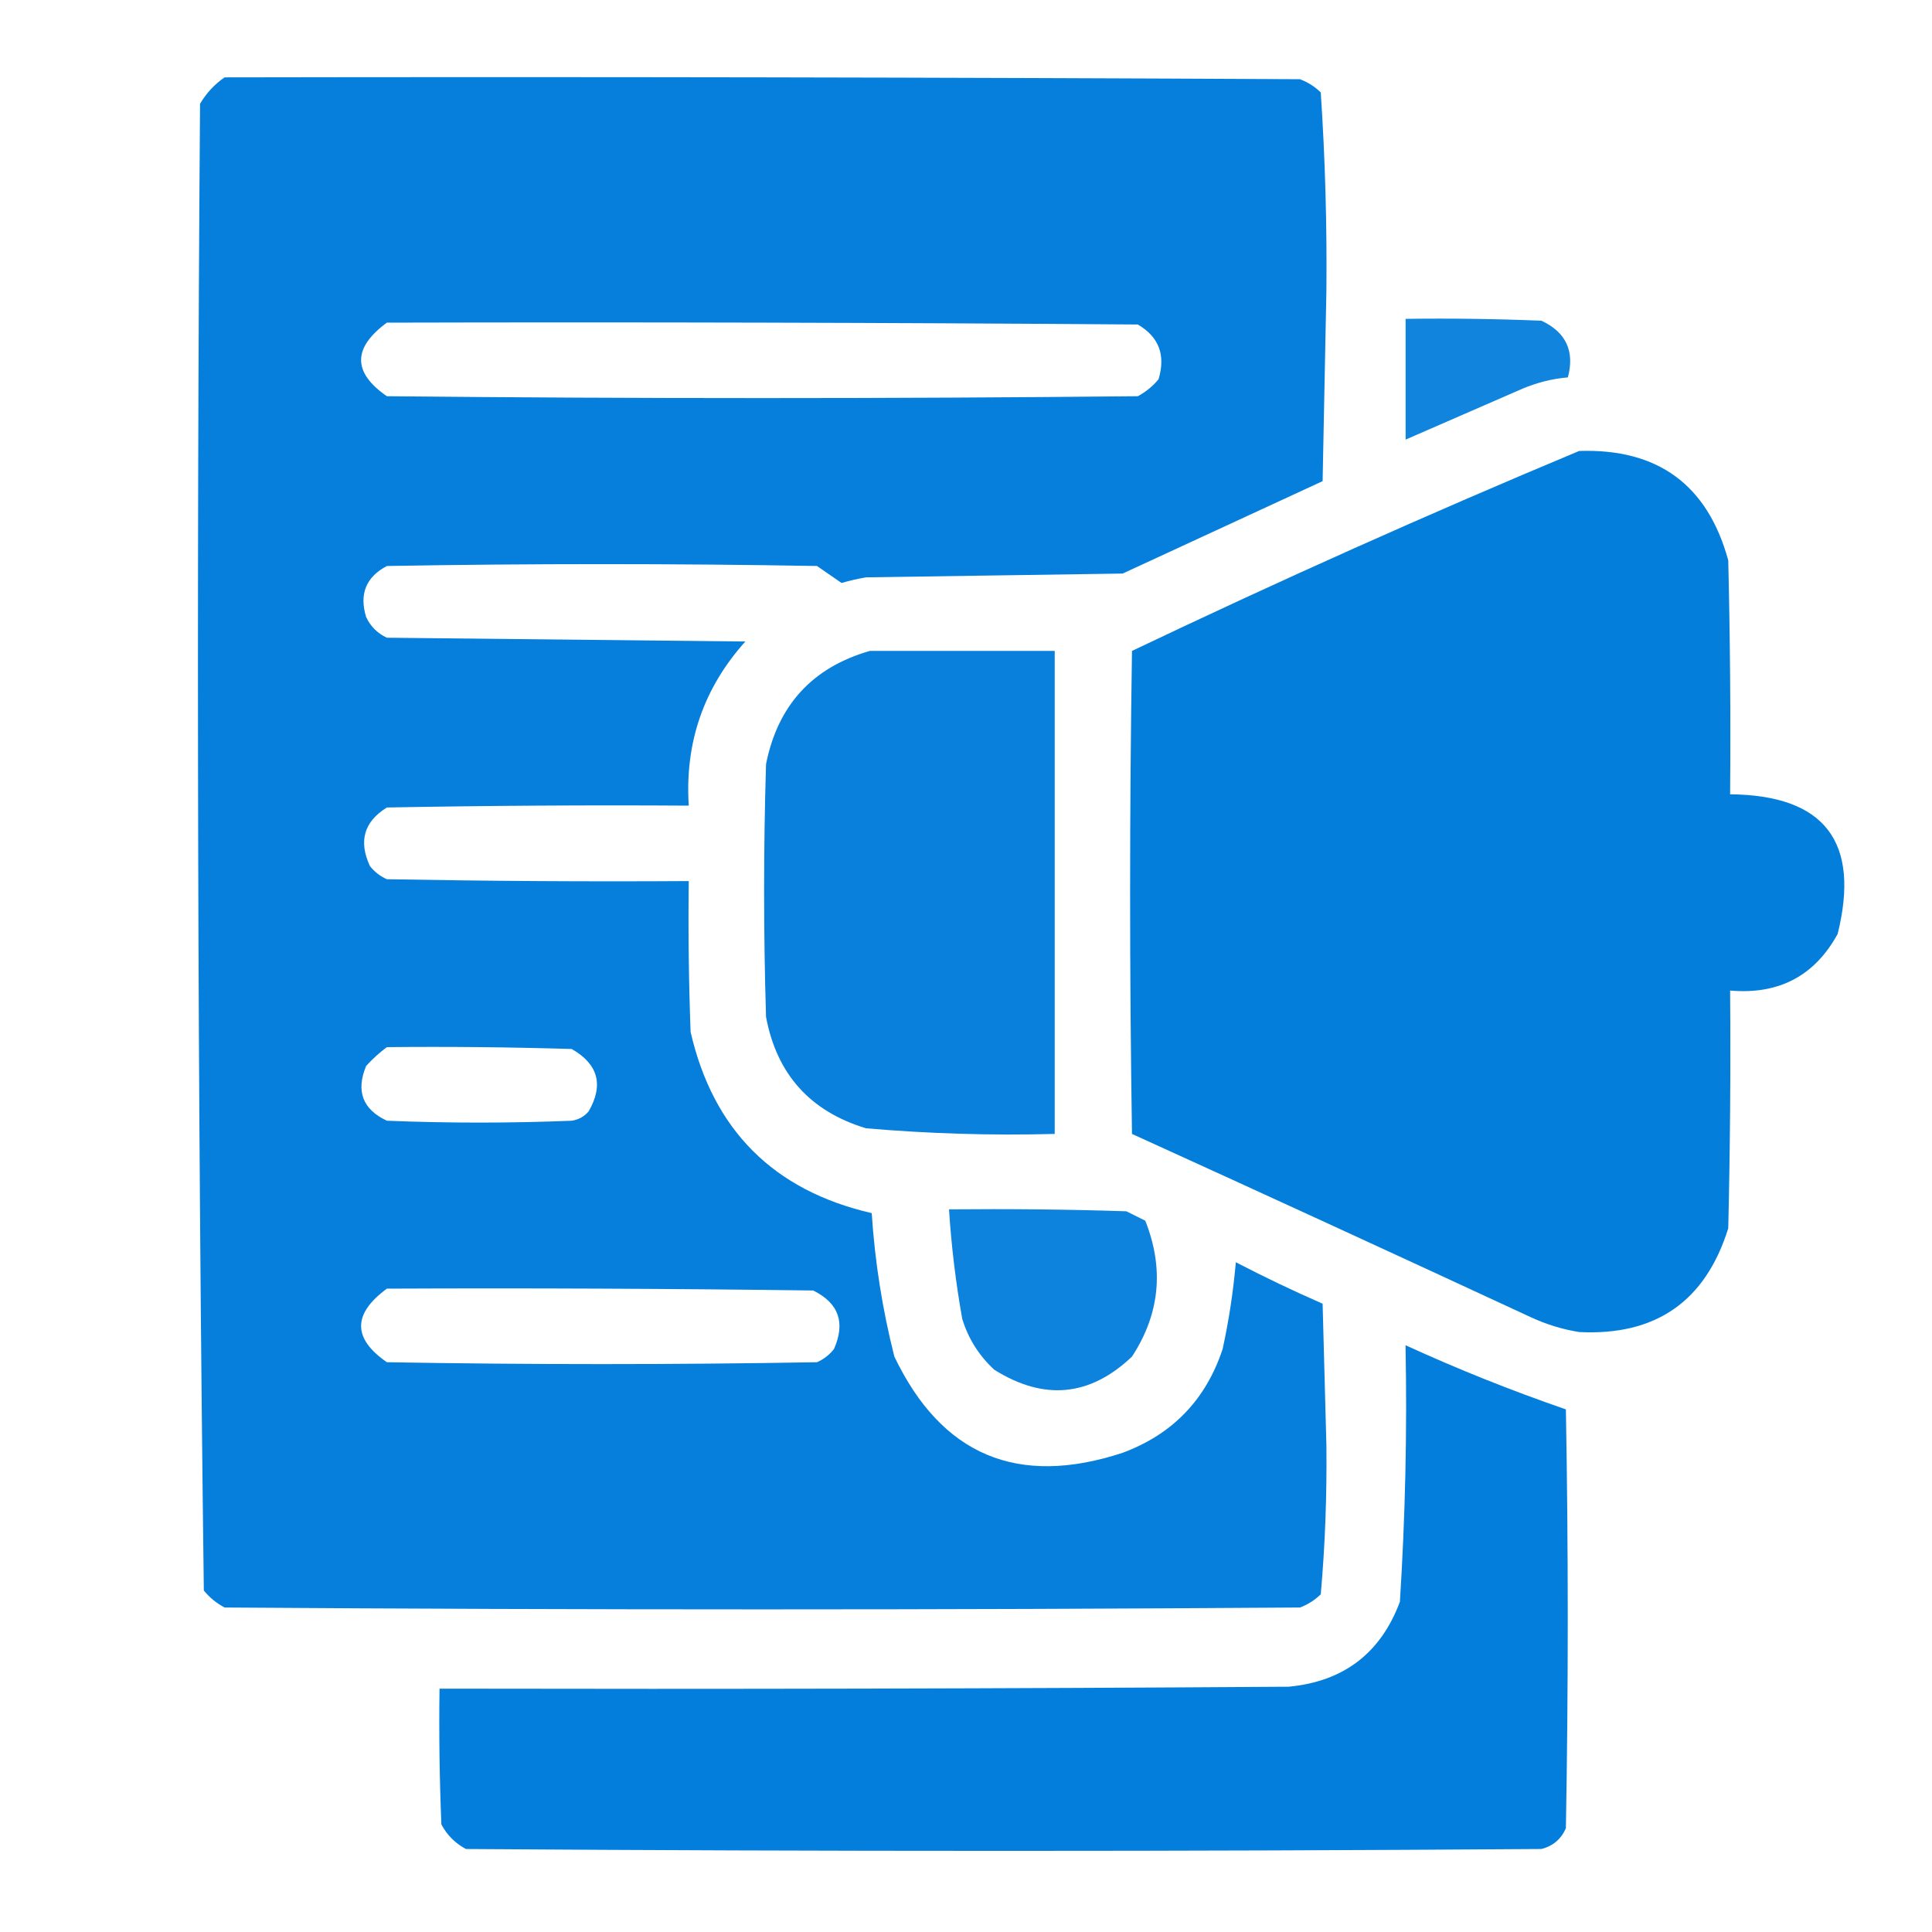 <svg width="24" height="24" viewBox="0 0 24 24" fill="none" xmlns="http://www.w3.org/2000/svg">
<path opacity="0.98" fill-rule="evenodd" clip-rule="evenodd" d="M2.79 0.961C7.243 0.953 11.696 0.961 16.149 0.984C16.247 1.022 16.333 1.076 16.407 1.148C16.461 1.965 16.485 2.785 16.477 3.609C16.462 4.398 16.446 5.188 16.43 5.977C15.602 6.359 14.774 6.742 13.946 7.125C12.884 7.141 11.821 7.156 10.759 7.172C10.656 7.189 10.554 7.213 10.454 7.242C10.353 7.173 10.251 7.102 10.149 7.031C8.368 7 6.587 7 4.806 7.031C4.547 7.168 4.461 7.379 4.548 7.664C4.602 7.781 4.688 7.867 4.806 7.922C6.29 7.937 7.774 7.953 9.259 7.969C8.741 8.546 8.506 9.226 8.556 10.008C7.305 10 6.055 10.008 4.806 10.031C4.522 10.207 4.452 10.449 4.595 10.758C4.652 10.83 4.722 10.885 4.806 10.922C6.055 10.945 7.305 10.953 8.556 10.945C8.548 11.57 8.556 12.195 8.579 12.82C8.86 14.039 9.61 14.789 10.829 15.07C10.868 15.674 10.962 16.268 11.11 16.852C11.697 18.078 12.642 18.476 13.946 18.047C14.566 17.817 14.98 17.387 15.188 16.758C15.266 16.402 15.32 16.043 15.352 15.68C15.706 15.864 16.066 16.036 16.43 16.195C16.446 16.781 16.462 17.367 16.477 17.953C16.484 18.575 16.461 19.192 16.407 19.805C16.333 19.877 16.247 19.932 16.149 19.969C11.696 20 7.243 20 2.79 19.969C2.69 19.916 2.604 19.846 2.532 19.758C2.454 13.605 2.439 7.449 2.485 1.289C2.565 1.155 2.666 1.046 2.79 0.961ZM4.806 4.008C7.915 4 11.024 4.008 14.134 4.031C14.397 4.185 14.482 4.411 14.392 4.711C14.319 4.799 14.233 4.869 14.134 4.922C11.024 4.953 7.915 4.953 4.806 4.922C4.379 4.627 4.379 4.322 4.806 4.008ZM4.806 13.008C5.571 13 6.337 13.008 7.102 13.031C7.431 13.219 7.501 13.477 7.313 13.805C7.258 13.87 7.188 13.909 7.102 13.922C6.337 13.953 5.571 13.953 4.806 13.922C4.505 13.781 4.419 13.555 4.548 13.242C4.629 13.153 4.715 13.075 4.806 13.008ZM4.806 16.008C6.571 16 8.337 16.008 10.102 16.031C10.419 16.188 10.505 16.43 10.36 16.758C10.303 16.83 10.233 16.885 10.149 16.922C8.368 16.953 6.587 16.953 4.806 16.922C4.379 16.627 4.379 16.322 4.806 16.008Z" fill="#027DDB"/>
<path opacity="0.934" fill-rule="evenodd" clip-rule="evenodd" d="M17.461 3.961C18.024 3.953 18.586 3.961 19.148 3.984C19.454 4.127 19.563 4.362 19.477 4.688C19.282 4.705 19.094 4.752 18.914 4.828C18.427 5.041 17.942 5.252 17.461 5.461C17.461 4.961 17.461 4.461 17.461 3.961Z" fill="#027DDB"/>
<path opacity="0.989" fill-rule="evenodd" clip-rule="evenodd" d="M19.617 5.602C20.595 5.57 21.212 6.023 21.469 6.961C21.492 7.93 21.5 8.898 21.492 9.867C22.666 9.878 23.112 10.456 22.828 11.602C22.542 12.123 22.097 12.358 21.492 12.305C21.5 13.289 21.492 14.274 21.469 15.258C21.186 16.166 20.569 16.595 19.617 16.547C19.405 16.513 19.202 16.45 19.008 16.359C17.361 15.595 15.713 14.837 14.062 14.086C14.031 12.086 14.031 10.086 14.062 8.086C15.899 7.21 17.751 6.382 19.617 5.602Z" fill="#027DDB"/>
<path opacity="0.971" fill-rule="evenodd" clip-rule="evenodd" d="M10.805 8.086C11.57 8.086 12.336 8.086 13.102 8.086C13.102 10.086 13.102 12.086 13.102 14.086C12.318 14.107 11.536 14.083 10.758 14.016C10.064 13.806 9.65 13.345 9.516 12.633C9.484 11.586 9.484 10.539 9.516 9.492C9.662 8.76 10.092 8.291 10.805 8.086Z" fill="#027DDB"/>
<path opacity="0.952" fill-rule="evenodd" clip-rule="evenodd" d="M11.789 15.023C12.524 15.016 13.258 15.023 13.992 15.047C14.07 15.086 14.148 15.125 14.227 15.164C14.463 15.758 14.409 16.321 14.062 16.852C13.54 17.348 12.97 17.403 12.352 17.016C12.162 16.841 12.029 16.63 11.953 16.383C11.873 15.933 11.818 15.48 11.789 15.023Z" fill="#027DDB"/>
<path opacity="0.988" fill-rule="evenodd" clip-rule="evenodd" d="M17.46 16.711C18.11 17.009 18.775 17.274 19.452 17.508C19.483 19.242 19.483 20.977 19.452 22.711C19.393 22.846 19.292 22.932 19.148 22.969C14.694 23 10.241 23 5.788 22.969C5.655 22.898 5.554 22.797 5.483 22.664C5.46 22.102 5.452 21.539 5.46 20.977C8.976 20.984 12.491 20.977 16.007 20.953C16.689 20.889 17.151 20.538 17.39 19.898C17.457 18.838 17.481 17.776 17.46 16.711Z" fill="#027DDB"/>
</svg>
